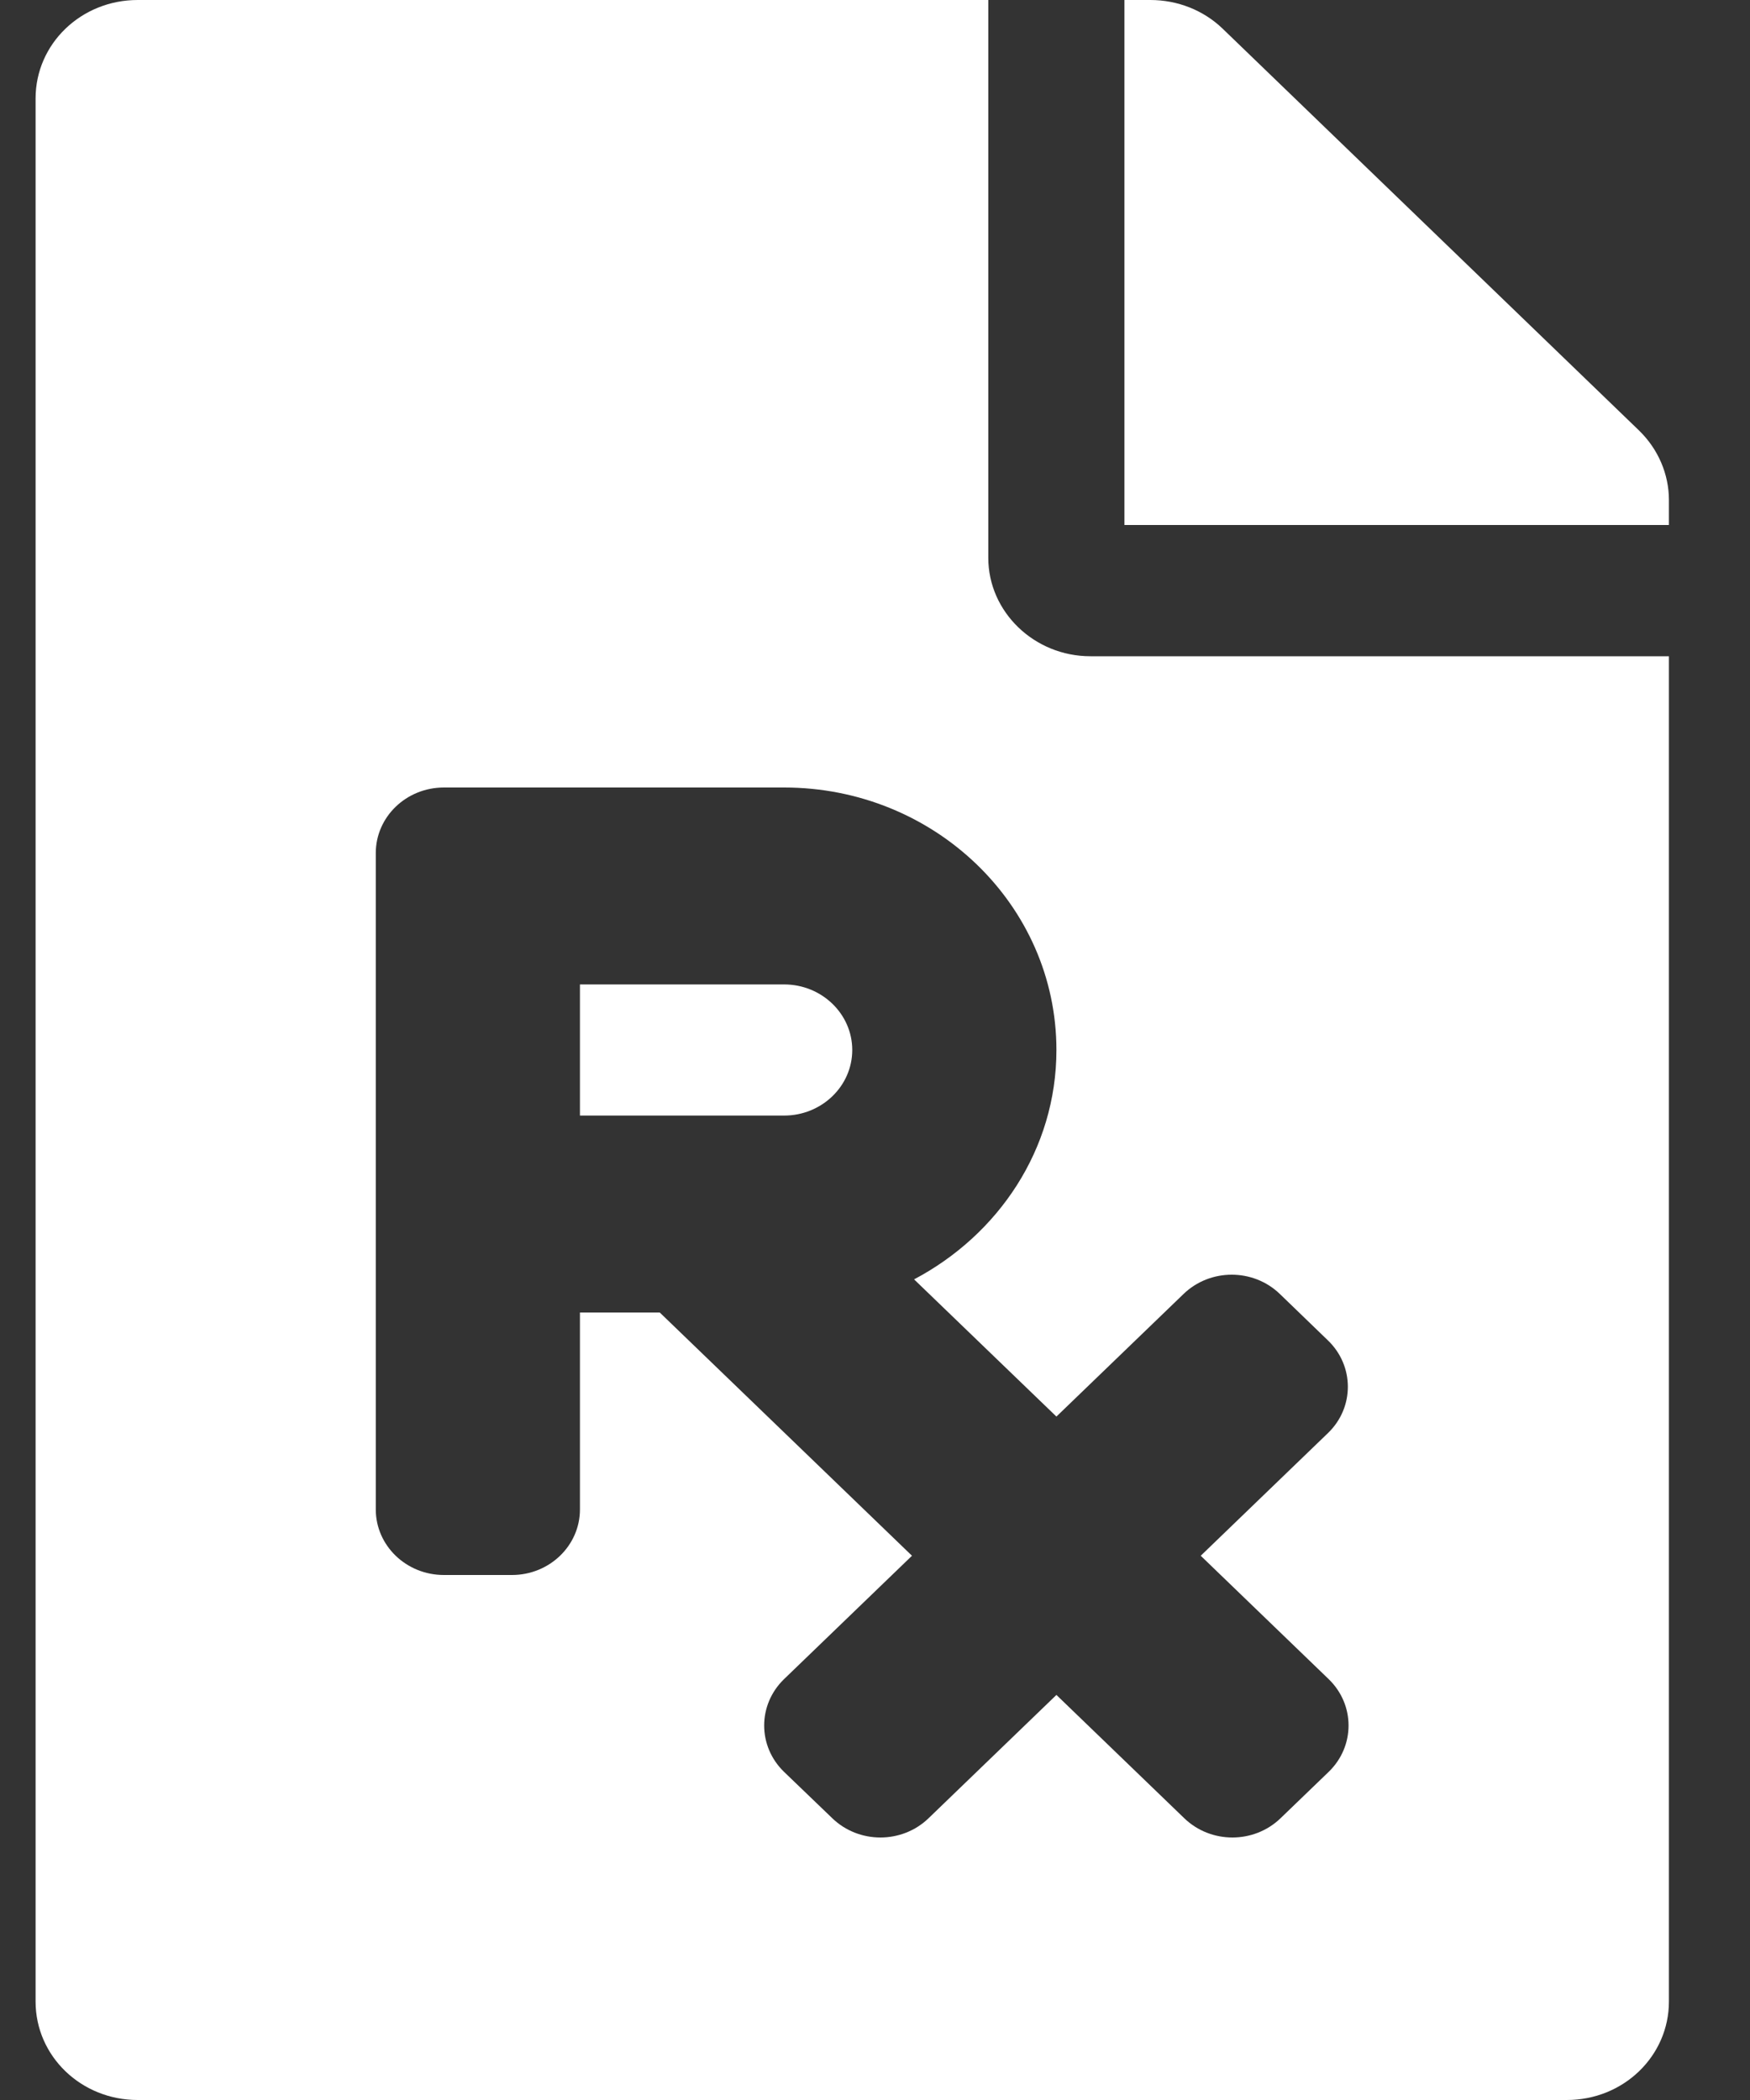 <svg width="15" height="18" viewBox="0 0 15 18" fill="none" xmlns="http://www.w3.org/2000/svg">
<rect x="0" y="0" width="15" height="18" fill="#333333" stroke="none"/>
<path d="M8.471 4.781V0H1.18C0.695 0 0.305 0.376 0.305 0.844V17.156C0.305 17.624 0.695 18 1.18 18H13.43C13.915 18 14.305 17.624 14.305 17.156V5.625H9.346C8.865 5.625 8.471 5.245 8.471 4.781ZM10.97 11.091L11.382 11.489C11.61 11.708 11.61 12.065 11.382 12.284L10.292 13.335L11.388 14.392C11.616 14.612 11.616 14.968 11.388 15.188L10.976 15.585C10.748 15.805 10.379 15.805 10.151 15.585L9.055 14.528L7.959 15.585C7.731 15.805 7.362 15.805 7.134 15.585L6.721 15.188C6.493 14.968 6.493 14.612 6.721 14.392L7.817 13.335L5.655 11.25H4.971V12.938C4.971 13.248 4.71 13.5 4.388 13.5H3.805C3.482 13.5 3.221 13.248 3.221 12.938V7.312C3.221 7.002 3.482 6.75 3.805 6.75H6.721C8.01 6.75 9.055 7.757 9.055 9C9.055 9.851 8.558 10.584 7.835 10.966L9.055 12.142L10.145 11.091C10.373 10.871 10.742 10.871 10.97 11.091ZM6.721 9.562H4.971V8.438H6.721C7.043 8.438 7.305 8.69 7.305 9C7.305 9.31 7.043 9.562 6.721 9.562ZM14.305 4.286V4.5H9.638V0H9.86C10.094 0 10.316 0.088 10.48 0.246L14.05 3.691C14.213 3.85 14.305 4.064 14.305 4.286Z" fill="white"/>
</svg>
